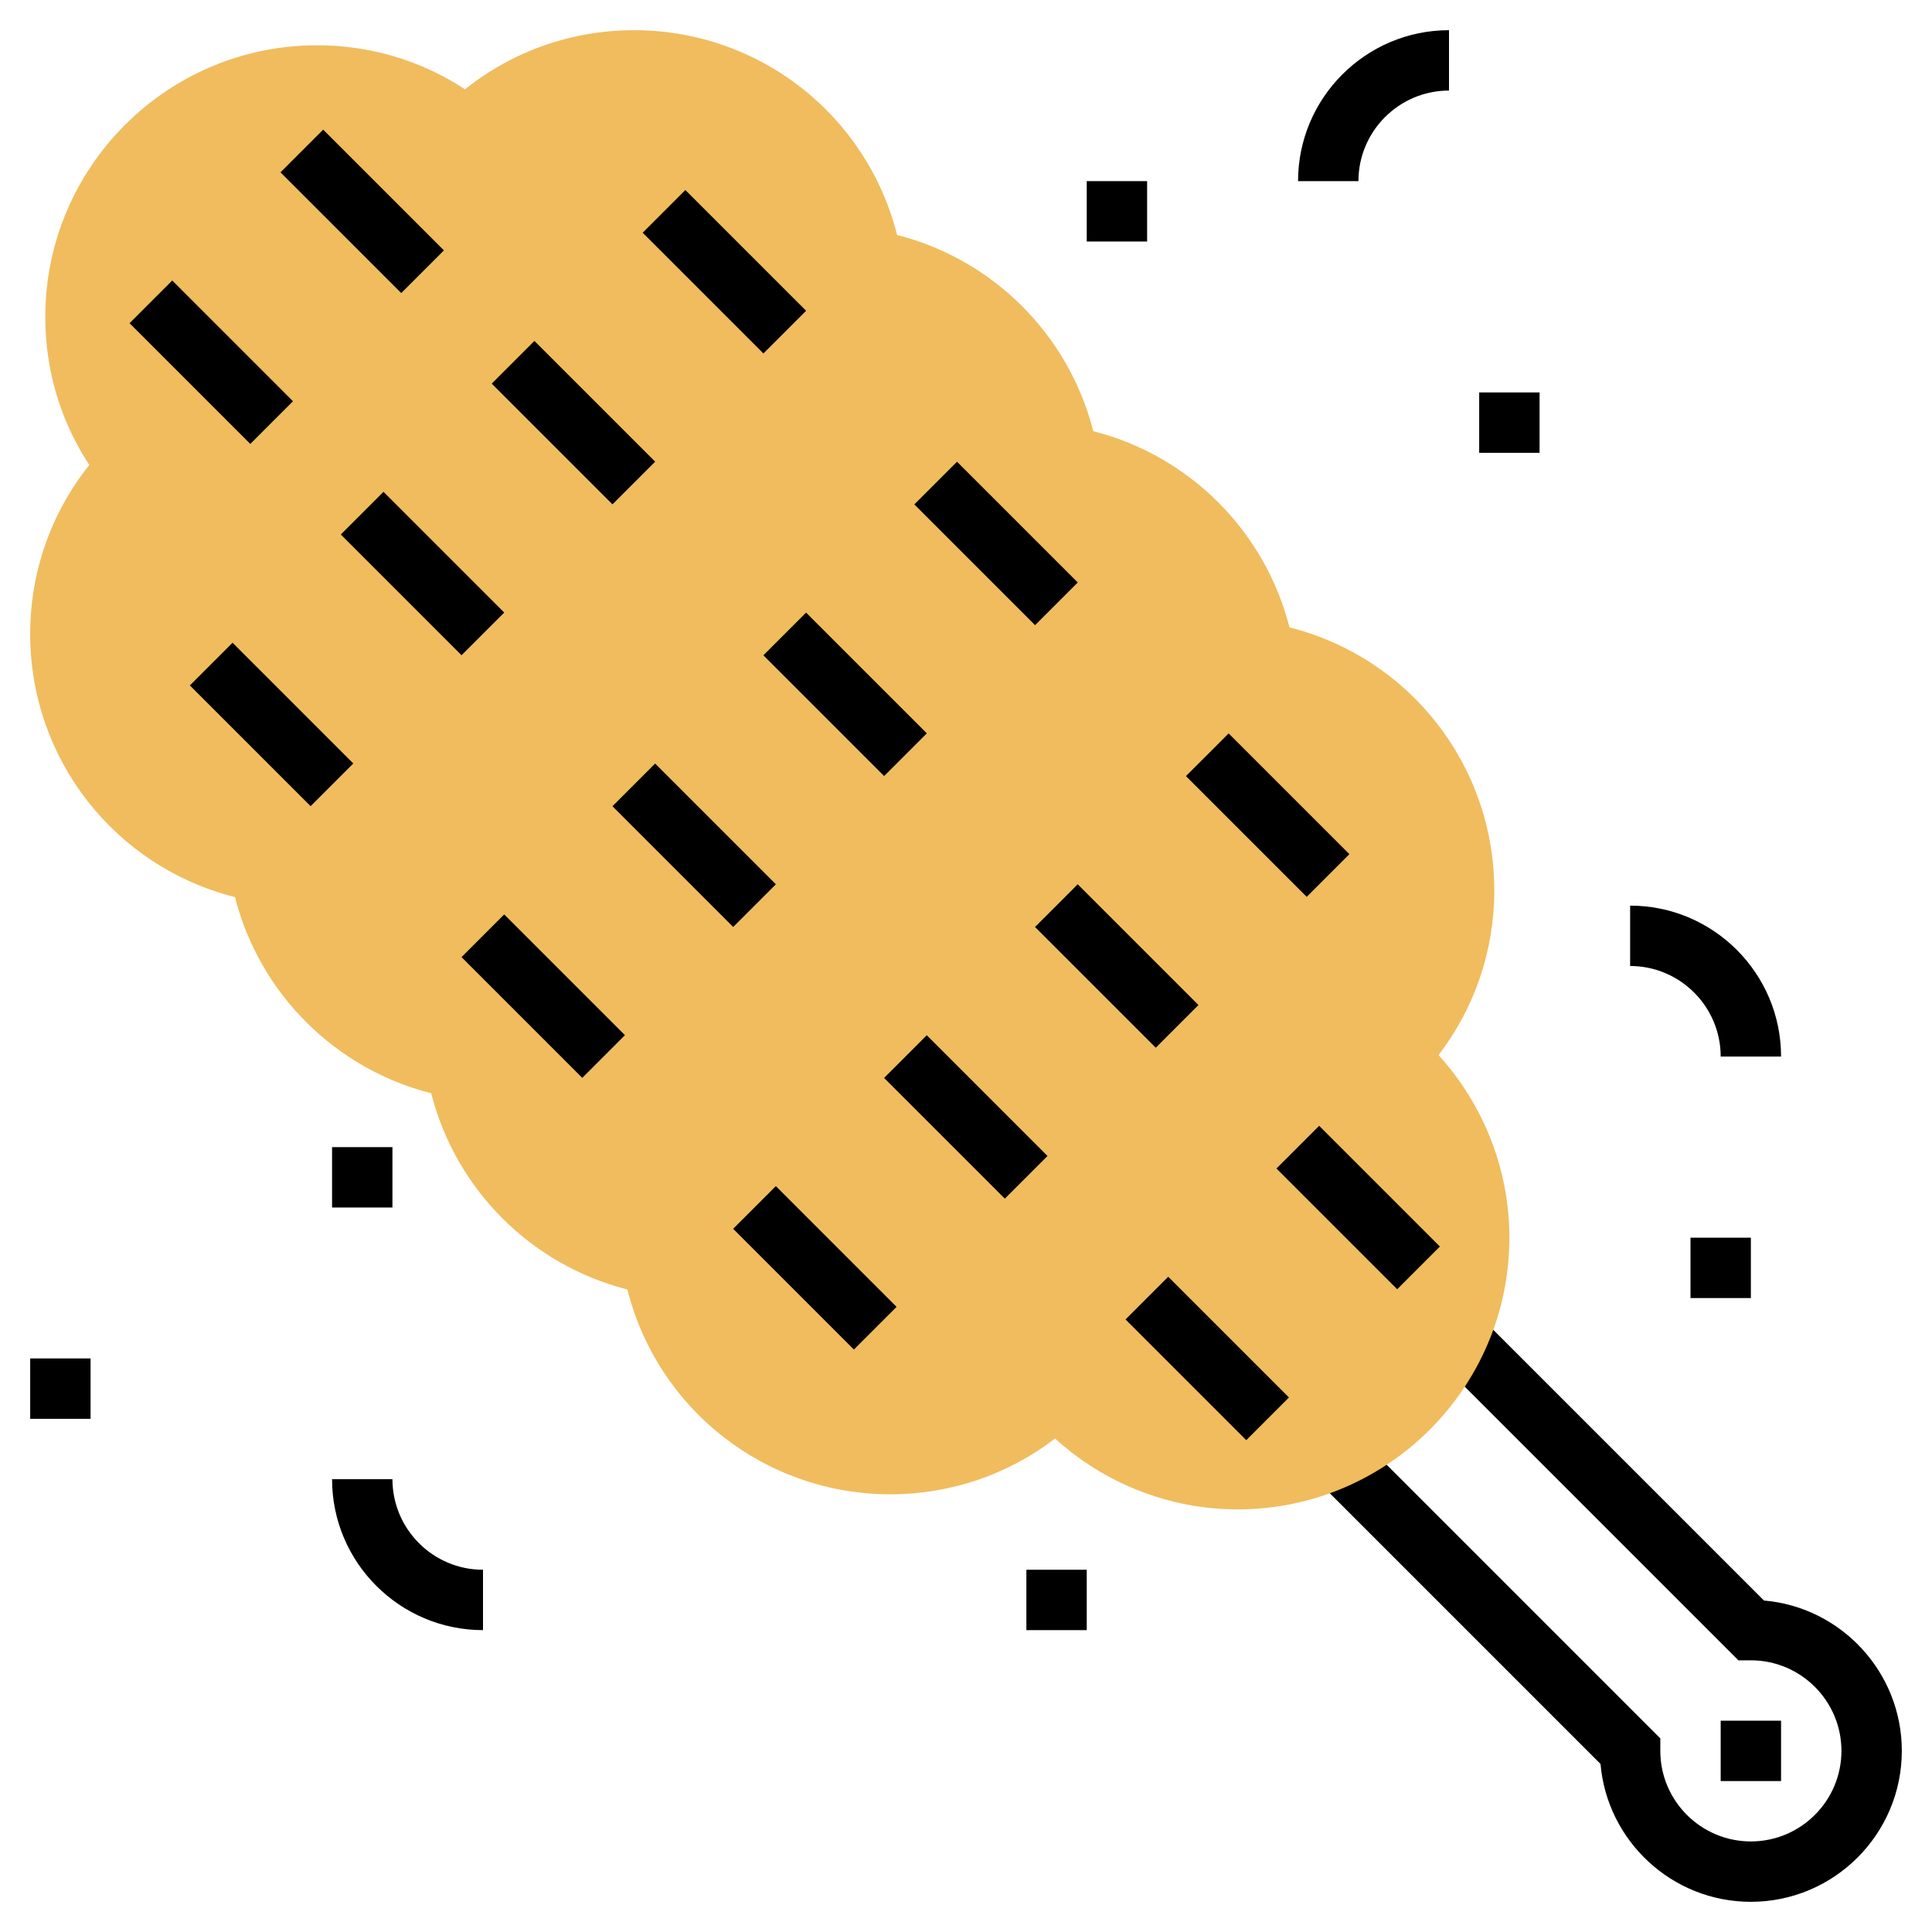 <?xml version="1.0" encoding="iso-8859-1"?>
<!-- Generator: Adobe Illustrator 22.1.0, SVG Export Plug-In . SVG Version: 6.00 Build 0)  -->
<svg xmlns="http://www.w3.org/2000/svg" xmlns:xlink="http://www.w3.org/1999/xlink" version="1.1" id="Layer_1_1_" x="0px" y="0px" viewBox="0 0 64 64" style="enable-background:new 0 0 64 64;" xml:space="preserve" width="512" height="512">
<g>
	<g>
		<path d="M58,63c-2.611,0-4.761-2.012-4.981-4.567l-9.726-9.726l1.414-1.414L55,57.586V58c0,1.654,1.346,3,3,3s3-1.346,3-3    s-1.346-3-3-3h-0.414L47.293,44.707l1.414-1.414l9.726,9.726C60.988,53.238,63,55.389,63,58C63,60.757,60.757,63,58,63z"/>
	</g>
	<g>
		<path style="fill:#F0BC5E;" d="M41,50c-2.242,0-4.398-0.846-6.049-2.347C33.389,48.851,31.485,49.5,29.5,49.5    c-4.154,0-7.717-2.814-8.717-6.784c-3.185-0.809-5.691-3.314-6.499-6.5c-3.186-0.808-5.691-3.314-6.5-6.499    C3.814,28.717,1,25.154,1,21c0-2.049,0.689-4.007,1.958-5.596C2.002,13.943,1.5,12.265,1.5,10.5c0-4.963,4.037-9,9-9    c1.765,0,3.443,0.502,4.904,1.458C16.993,1.689,18.951,1,21,1c4.154,0,7.717,2.814,8.717,6.784c3.185,0.809,5.691,3.314,6.499,6.5    c3.186,0.808,5.691,3.314,6.5,6.499c3.97,1,6.784,4.562,6.784,8.717c0,1.985-0.649,3.889-1.847,5.451    C49.154,36.602,50,38.758,50,41C50,45.963,45.963,50,41,50z"/>
	</g>
	<g>
		<rect x="23" y="6.172" transform="matrix(0.707 -0.707 0.707 0.707 0.665 19.607)" width="2" height="5.657"/>
	</g>
	<g>
		<rect x="18" y="11.172" transform="matrix(0.707 -0.707 0.707 0.707 -4.335 17.535)" width="2" height="5.657"/>
	</g>
	<g>
		<rect x="13" y="16.172" transform="matrix(0.707 -0.707 0.707 0.707 -9.335 15.464)" width="2" height="5.657"/>
	</g>
	<g>
		<rect x="8" y="21.172" transform="matrix(0.707 -0.707 0.707 0.707 -14.335 13.393)" width="2" height="5.657"/>
	</g>
	<g>
		<rect x="32" y="15.172" transform="matrix(0.707 -0.707 0.707 0.707 -3.062 28.607)" width="2" height="5.657"/>
	</g>
	<g>
		<rect x="27" y="20.172" transform="matrix(0.707 -0.707 0.707 0.707 -8.062 26.535)" width="2" height="5.657"/>
	</g>
	<g>
		<rect x="22" y="25.172" transform="matrix(0.707 -0.707 0.707 0.707 -13.062 24.465)" width="2" height="5.657"/>
	</g>
	<g>
		<rect x="17" y="30.172" transform="matrix(0.707 -0.707 0.707 0.707 -18.062 22.393)" width="2" height="5.657"/>
	</g>
	<g>
		<rect x="41" y="24.172" transform="matrix(0.707 -0.707 0.707 0.707 -6.79 37.607)" width="2" height="5.657"/>
	</g>
	<g>
		<rect x="36" y="29.172" transform="matrix(0.707 -0.707 0.707 0.707 -11.79 35.535)" width="2" height="5.657"/>
	</g>
	<g>
		<rect x="31" y="34.172" transform="matrix(0.707 -0.707 0.707 0.707 -16.79 33.465)" width="2" height="5.657"/>
	</g>
	<g>
		<rect x="26" y="39.172" transform="matrix(0.707 -0.707 0.707 0.707 -21.79 31.393)" width="2" height="5.657"/>
	</g>
	<g>
		<rect x="44" y="37.172" transform="matrix(0.707 -0.707 0.707 0.707 -15.104 43.535)" width="2" height="5.657"/>
	</g>
	<g>
		<rect x="39" y="42.172" transform="matrix(0.707 -0.707 0.707 0.707 -20.104 41.465)" width="2" height="5.657"/>
	</g>
	<g>
		<rect x="57" y="57" width="2" height="2"/>
	</g>
	<g>
		<rect x="11" y="4.172" transform="matrix(0.707 -0.707 0.707 0.707 -1.435 10.536)" width="2" height="5.657"/>
	</g>
	<g>
		<rect x="6" y="9.172" transform="matrix(0.707 -0.707 0.707 0.707 -6.435 8.464)" width="2" height="5.657"/>
	</g>
	<g>
		<rect x="36" y="6" width="2" height="2"/>
	</g>
	<g>
		<rect x="49" y="13" width="2" height="2"/>
	</g>
	<g>
		<rect x="34" y="52" width="2" height="2"/>
	</g>
	<g>
		<rect x="56" y="41" width="2" height="2"/>
	</g>
	<g>
		<rect x="1" y="45" width="2" height="2"/>
	</g>
	<g>
		<rect x="11" y="38" width="2" height="2"/>
	</g>
	<g>
		<path d="M16,54c-2.757,0-5-2.243-5-5h2c0,1.654,1.346,3,3,3V54z"/>
	</g>
	<g>
		<path d="M59,35h-2c0-1.654-1.346-3-3-3v-2C56.757,30,59,32.243,59,35z"/>
	</g>
	<g>
		<path d="M45,6h-2c0-2.757,2.243-5,5-5v2C46.346,3,45,4.346,45,6z"/>
	</g>
</g>
</svg>
